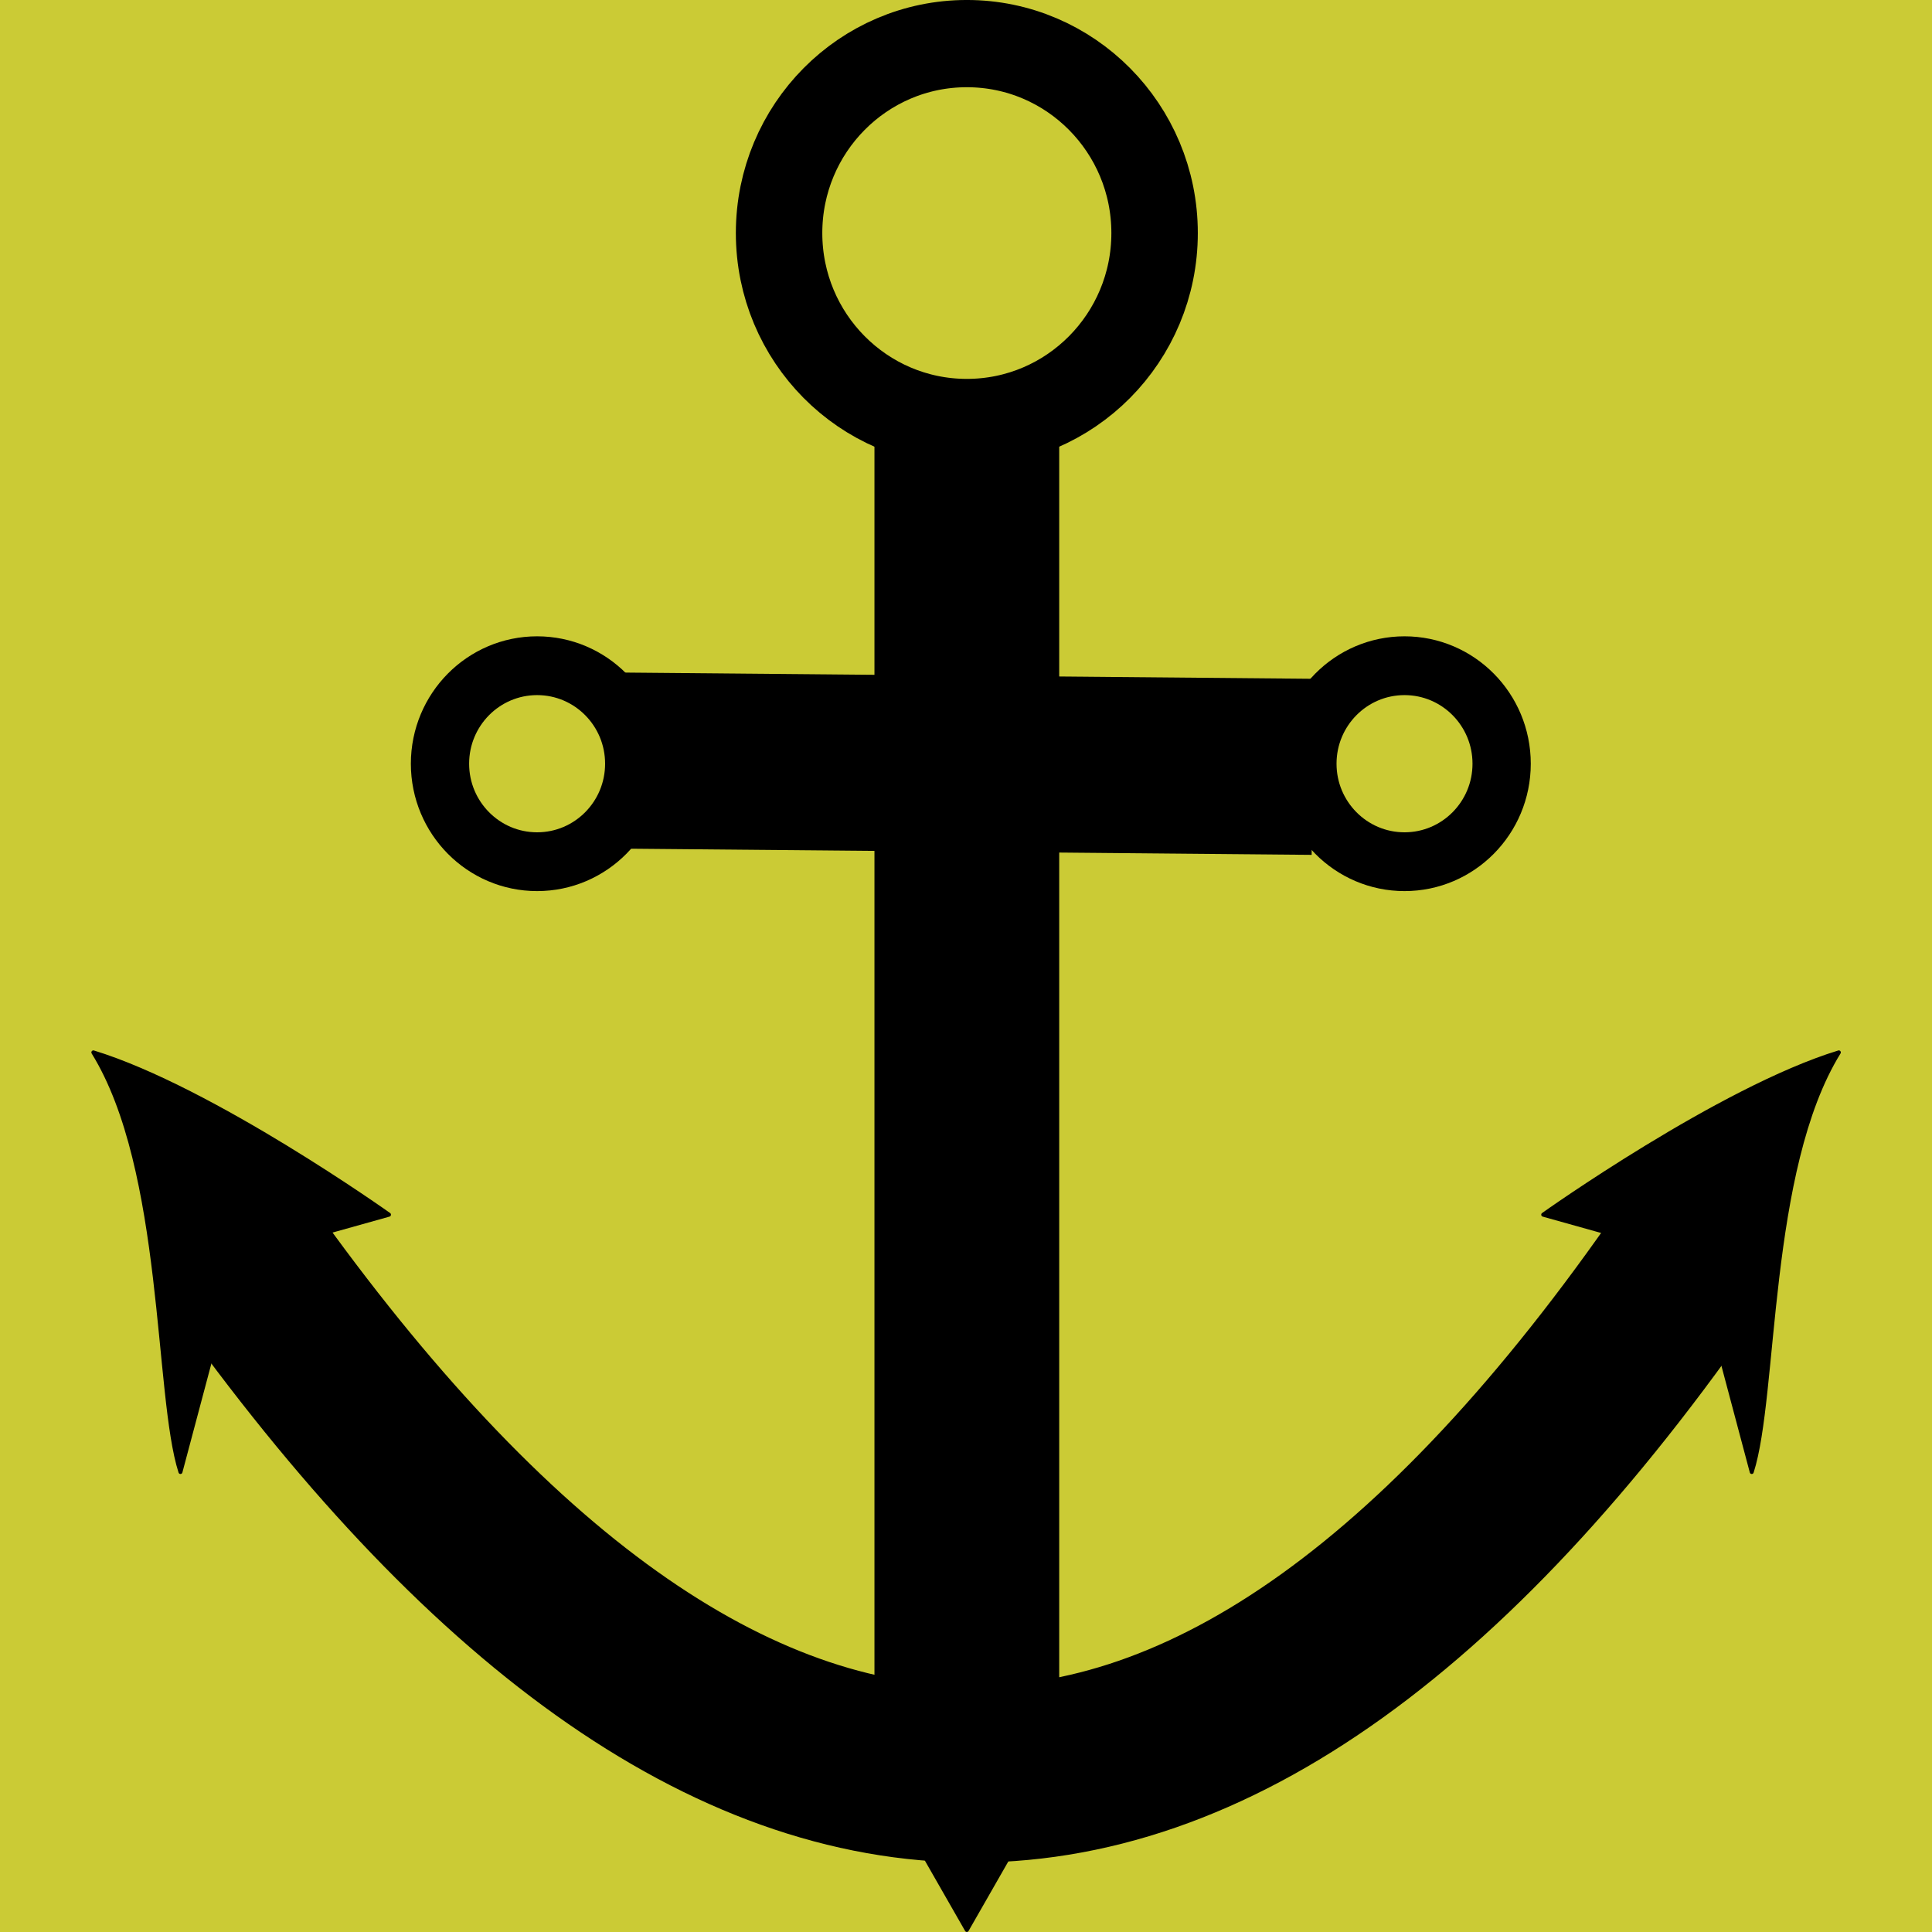<?xml version="1.0" encoding="UTF-8" standalone="no"?>
<!-- Created with Inkscape (http://www.inkscape.org/) -->

<svg
   xmlns:dc="http://purl.org/dc/elements/1.1/"
   xmlns:cc="http://creativecommons.org/ns#"
   xmlns:rdf="http://www.w3.org/1999/02/22-rdf-syntax-ns#"
   xmlns:svg="http://www.w3.org/2000/svg"
   xmlns="http://www.w3.org/2000/svg"
   xmlns:sodipodi="http://sodipodi.sourceforge.net/DTD/sodipodi-0.dtd"
   xmlns:inkscape="http://www.inkscape.org/namespaces/inkscape"
   width="500"
   height="500"
   viewBox="0 0 500 500"
   id="svg12639"
   version="1.1"
   inkscape:version="0.91 r13725"
   sodipodi:docname="extension-logo.svg"
   inkscape:export-filename="C:\Users\bill.boga\Documents\projects\github-highlight-issue-extension\logo128.png"
   inkscape:export-xdpi="23.040001"
   inkscape:export-ydpi="23.040001">
  <rect x="0" y="0" width="500" height="500" fill="#808080" stroke="none"/>
  <defs
     id="defs12641">
    <marker
       inkscape:isstock="true"
       style="overflow:visible"
       id="SquareL"
       refX="0"
       refY="0"
       orient="auto"
       inkscape:stockid="SquareL">
      <path
         transform="scale(0.8,0.8)"
         style="fill-rule:evenodd;stroke:#000000;stroke-width:1pt"
         d="M -5,-5 -5,5 5,5 5,-5 -5,-5 Z"
         id="path12271"
         inkscape:connector-curvature="0" />
    </marker>
    <symbol
       id="ForwardAndLeftArrow">
      <title
         id="title7784">Forward and Left Arrow</title>
      <path
         id="path7786"
         style="stroke:none"
         d="M 16,16 48,16 59,27 35,27 58,50 50,58 27,35 27,59 16,48 Z"
         inkscape:connector-curvature="0" />
    </symbol>
    <symbol
       id="RightAndDownArrow">
      <title
         id="title7832">Right and Down Arrow</title>
      <path
         id="path7834"
         style="stroke:none"
         d="M 56,56 24,56 13,45 37,45 14,22 22,14 45,37 45,13 56,24 Z"
         inkscape:connector-curvature="0" />
    </symbol>
    <filter
       style="color-interpolation-filters:sRGB"
       inkscape:menu-tooltip="Paper like emboss effect"
       inkscape:menu="Bumps"
       inkscape:label="Paper Bump"
       id="filter13897">
      <feTurbulence
         result="result0"
         seed="0"
         baseFrequency="1"
         numOctaves="5"
         type="fractalNoise"
         id="feTurbulence13899" />
      <feConvolveMatrix
         result="result5"
         order="5 5"
         kernelMatrix="-2 0 0 0 -2 0 -2 0 -2 0 0 0 -10 0 0 0 -2 0 -2 0 -2 0 0 0 -2 "
         targetX="2"
         targetY="2"
         id="feConvolveMatrix13901" />
      <feComposite
         result="result2"
         k3="0.5"
         k2="0.5"
         k1="1.5"
         operator="arithmetic"
         in="result5"
         in2="SourceGraphic"
         id="feComposite13903"
         k4="0" />
      <feColorMatrix
         in="result2"
         type="luminanceToAlpha"
         result="result2"
         id="feColorMatrix13905" />
      <feDiffuseLighting
         surfaceScale="5"
         result="result1"
         diffuseConstant="0.6"
         id="feDiffuseLighting13907">
        <feDistantLight
           elevation="35"
           azimuth="225"
           id="feDistantLight13909" />
      </feDiffuseLighting>
      <feComposite
         operator="arithmetic"
         in="result1"
         k1="1.5"
         k3="0.5"
         result="result3"
         in2="SourceGraphic"
         id="feComposite13911"
         k2="0"
         k4="0" />
      <feBlend
         in="result3"
         mode="normal"
         result="result6"
         in2="result1"
         id="feBlend13913" />
      <feComposite
         operator="in"
         in2="SourceGraphic"
         id="feComposite13915" />
    </filter>
    <filter
       inkscape:label="Bloom"
       inkscape:menu="Bevels"
       inkscape:menu-tooltip="Soft, cushion-like bevel with matte highlights"
       style="color-interpolation-filters:sRGB"
       id="filter13917">
      <feGaussianBlur
         result="result1"
         in="SourceAlpha"
         stdDeviation="2.2"
         id="feGaussianBlur13919" />
      <feSpecularLighting
         result="result0"
         specularExponent="18.1"
         specularConstant="2"
         surfaceScale="5"
         id="feSpecularLighting13921">
        <feDistantLight
           azimuth="225"
           elevation="24"
           id="feDistantLight13923" />
      </feSpecularLighting>
      <feComposite
         result="result6"
         operator="in"
         in2="SourceAlpha"
         id="feComposite13925" />
      <feMorphology
         radius="5.7"
         operator="dilate"
         id="feMorphology13927" />
      <feGaussianBlur
         result="result11"
         stdDeviation="5.7"
         id="feGaussianBlur13929" />
      <feDiffuseLighting
         surfaceScale="5"
         result="result3"
         diffuseConstant="2"
         in="result1"
         id="feDiffuseLighting13931">
        <feDistantLight
           elevation="25"
           azimuth="225"
           id="feDistantLight13933" />
      </feDiffuseLighting>
      <feBlend
         result="result7"
         mode="multiply"
         in="result3"
         in2="SourceGraphic"
         id="feBlend13935" />
      <feComposite
         in="result7"
         operator="in"
         in2="SourceAlpha"
         result="result91"
         id="feComposite13937" />
      <feBlend
         result="result9"
         mode="lighten"
         in="result6"
         in2="result91"
         id="feBlend13939" />
      <feComposite
         in="result11"
         in2="result9"
         id="feComposite13941" />
    </filter>
    <filter
       inkscape:label="Eroded Metal"
       inkscape:menu="Materials"
       inkscape:menu-tooltip="Eroded metal texture with ridges, grooves, holes and bumps"
       style="color-interpolation-filters:sRGB"
       id="filter14075">
      <feGaussianBlur
         result="result0"
         in="SourceGraphic"
         stdDeviation="1"
         id="feGaussianBlur14077" />
      <feTurbulence
         type="turbulence"
         baseFrequency="0.057"
         seed="4"
         numOctaves="4"
         result="result1"
         id="feTurbulence14079" />
      <feDisplacementMap
         xChannelSelector="R"
         in2="result1"
         result="result91"
         id="feDisplacementMap14081"
         scale="0"
         yChannelSelector="A" />
      <feComposite
         result="result2"
         operator="out"
         in="result0"
         in2="result91"
         id="feComposite14083" />
      <feComposite
         k1="0.1"
         k3="1.2"
         in2="result2"
         in="SourceAlpha"
         operator="arithmetic"
         result="result5"
         id="feComposite14085"
         k2="0"
         k4="0" />
      <feBlend
         result="fbSourceGraphic"
         mode="multiply"
         in2="result5"
         id="feBlend14087" />
      <feGaussianBlur
         stdDeviation="3"
         in="fbSourceGraphic"
         result="result0"
         id="feGaussianBlur14089" />
      <feSpecularLighting
         in="result0"
         result="result1"
         lighting-color="#fee65d"
         surfaceScale="3"
         specularConstant="0.4"
         specularExponent="15"
         id="feSpecularLighting14091">
        <fePointLight
           x="-5000"
           y="-10000"
           z="20000"
           id="fePointLight14093" />
      </feSpecularLighting>
      <feComposite
         in2="fbSourceGraphic"
         in="result1"
         result="result2"
         operator="in"
         id="feComposite14095" />
      <feComposite
         k1="-1"
         in="fbSourceGraphic"
         result="result4"
         operator="arithmetic"
         k2="2.5"
         k3="3.5"
         in2="result2"
         id="feComposite14097"
         k4="0" />
      <feBlend
         mode="multiply"
         in2="result4"
         id="feBlend14099" />
    </filter>
    <filter
       inkscape:label="Blur Double"
       inkscape:menu="Blurs"
       inkscape:menu-tooltip="Overlays two copies with different blur amounts and modifiable blend and composite"
       style="color-interpolation-filters:sRGB"
       id="filter14101">
      <feGaussianBlur
         stdDeviation="5"
         result="fbSourceGraphic"
         id="feGaussianBlur14103" />
      <feGaussianBlur
         stdDeviation="0.01"
         in="SourceGraphic"
         result="result1"
         id="feGaussianBlur14105" />
      <feComposite
         in2="result1"
         operator="arithmetic"
         in="fbSourceGraphic"
         k2="0.5"
         k3="0.5"
         result="result2"
         id="feComposite14107"
         k1="0"
         k4="0" />
      <feBlend
         in2="fbSourceGraphic"
         mode="normal"
         result="result3"
         id="feBlend14109" />
    </filter>
    <filter
       style="color-interpolation-filters:sRGB;"
       inkscape:menu-tooltip="Paper like emboss effect"
       inkscape:menu="Bumps"
       inkscape:label="Paper Bump"
       id="filter14111">
      <feTurbulence
         result="result0"
         seed="0"
         baseFrequency="1"
         numOctaves="5"
         type="fractalNoise"
         id="feTurbulence14113" />
      <feConvolveMatrix
         result="result5"
         order="5 5"
         kernelMatrix="-2 0 0 0 -2 0 -2 0 -2 0 0 0 -10 0 0 0 -2 0 -2 0 -2 0 0 0 -2 "
         targetX="2"
         targetY="2"
         id="feConvolveMatrix14115" />
      <feComposite
         result="result2"
         k3="0.5"
         k2="0.5"
         k1="1.5"
         operator="arithmetic"
         in="result5"
         in2="SourceGraphic"
         id="feComposite14117" />
      <feColorMatrix
         in="result2"
         type="luminanceToAlpha"
         result="result2"
         id="feColorMatrix14119" />
      <feDiffuseLighting
         surfaceScale="5"
         result="result1"
         diffuseConstant="0.6"
         id="feDiffuseLighting14121">
        <feDistantLight
           elevation="35"
           azimuth="225"
           id="feDistantLight14123" />
      </feDiffuseLighting>
      <feComposite
         operator="arithmetic"
         in="result1"
         k1="1.5"
         k3="0.5"
         result="result3"
         in2="SourceGraphic"
         id="feComposite14125" />
      <feBlend
         in="result3"
         mode="normal"
         result="result6"
         in2="result1"
         id="feBlend14127" />
      <feComposite
         operator="in"
         in2="SourceGraphic"
         id="feComposite14129" />
    </filter>
    <filter
       inkscape:label="Eroded Metal"
       inkscape:menu="Materials"
       inkscape:menu-tooltip="Eroded metal texture with ridges, grooves, holes and bumps"
       style="color-interpolation-filters:sRGB;"
       id="filter14131">
      <feGaussianBlur
         result="result0"
         in="SourceGraphic"
         stdDeviation="1"
         id="feGaussianBlur14133" />
      <feTurbulence
         type="turbulence"
         baseFrequency="0.057"
         seed="4"
         numOctaves="4"
         result="result1"
         id="feTurbulence14135" />
      <feDisplacementMap
         xChannelSelector="R"
         in2="result1"
         result="result91"
         id="feDisplacementMap14137" />
      <feComposite
         result="result2"
         operator="out"
         in="result0"
         in2="result91"
         id="feComposite14139" />
      <feComposite
         k1="0.1"
         k3="1.2"
         in2="result2"
         in="SourceAlpha"
         operator="arithmetic"
         result="result5"
         id="feComposite14141" />
      <feBlend
         result="fbSourceGraphic"
         mode="multiply"
         in2="result5"
         id="feBlend14143" />
      <feGaussianBlur
         stdDeviation="3"
         in="fbSourceGraphic"
         result="result0"
         id="feGaussianBlur14145" />
      <feSpecularLighting
         in="result0"
         result="result1"
         lighting-color="rgb(254,230,93)"
         surfaceScale="3"
         specularConstant="0.4"
         specularExponent="15"
         id="feSpecularLighting14147">
        <fePointLight
           x="-5000"
           y="-10000"
           z="20000"
           id="fePointLight14149" />
      </feSpecularLighting>
      <feComposite
         in2="fbSourceGraphic"
         in="result1"
         result="result2"
         operator="in"
         id="feComposite14151" />
      <feComposite
         k1="-1"
         in="fbSourceGraphic"
         result="result4"
         operator="arithmetic"
         k2="2.5"
         k3="3.5"
         in2="result2"
         id="feComposite14153" />
      <feBlend
         mode="multiply"
         in2="result4"
         id="feBlend14155" />
    </filter>
    <filter
       inkscape:label="Eroded Metal"
       inkscape:menu="Materials"
       inkscape:menu-tooltip="Eroded metal texture with ridges, grooves, holes and bumps"
       style="color-interpolation-filters:sRGB;"
       id="filter14157">
      <feGaussianBlur
         result="result0"
         in="SourceGraphic"
         stdDeviation="1"
         id="feGaussianBlur14159" />
      <feTurbulence
         type="turbulence"
         baseFrequency="0.057"
         seed="4"
         numOctaves="4"
         result="result1"
         id="feTurbulence14161" />
      <feDisplacementMap
         xChannelSelector="R"
         in2="result1"
         result="result91"
         id="feDisplacementMap14163" />
      <feComposite
         result="result2"
         operator="out"
         in="result0"
         in2="result91"
         id="feComposite14165" />
      <feComposite
         k1="0.1"
         k3="1.2"
         in2="result2"
         in="SourceAlpha"
         operator="arithmetic"
         result="result5"
         id="feComposite14167" />
      <feBlend
         result="fbSourceGraphic"
         mode="multiply"
         in2="result5"
         id="feBlend14169" />
      <feGaussianBlur
         stdDeviation="3"
         in="fbSourceGraphic"
         result="result0"
         id="feGaussianBlur14171" />
      <feSpecularLighting
         in="result0"
         result="result1"
         lighting-color="rgb(254,230,93)"
         surfaceScale="3"
         specularConstant="0.4"
         specularExponent="15"
         id="feSpecularLighting14173">
        <fePointLight
           x="-5000"
           y="-10000"
           z="20000"
           id="fePointLight14175" />
      </feSpecularLighting>
      <feComposite
         in2="fbSourceGraphic"
         in="result1"
         result="result2"
         operator="in"
         id="feComposite14177" />
      <feComposite
         k1="-1"
         in="fbSourceGraphic"
         result="result4"
         operator="arithmetic"
         k2="2.5"
         k3="3.5"
         in2="result2"
         id="feComposite14179" />
      <feBlend
         mode="multiply"
         in2="result4"
         id="feBlend14181" />
    </filter>
  </defs>
  <sodipodi:namedview
     id="base"
     pagecolor="#ffffff"
     bordercolor="#666666"
     borderopacity="1.0"
     inkscape:pageopacity="0.0"
     inkscape:pageshadow="2"
     inkscape:zoom="1"
     inkscape:cx="295.65969"
     inkscape:cy="156.79475"
     inkscape:document-units="px"
     inkscape:current-layer="layer1"
     showgrid="false"
     units="px"
     inkscape:snap-bbox="true"
     inkscape:bbox-paths="true"
     inkscape:snap-global="true"
     inkscape:bbox-nodes="true"
     inkscape:window-width="1144"
     inkscape:window-height="1029"
     inkscape:window-x="0"
     inkscape:window-y="20"
     inkscape:window-maximized="0"
     inkscape:snap-bbox-midpoints="true"
     inkscape:snap-others="false"
     inkscape:snap-bbox-edge-midpoints="true"
     inkscape:snap-page="true" />
  <g
     inkscape:label="Layer 1"
     inkscape:groupmode="layer"
     id="layer1"
     transform="translate(0,-552.362)">
    <rect
       style="fill:#ffff00;fill-opacity:0.588;stroke:none;stroke-width:15;stroke-linecap:round;stroke-linejoin:miter;stroke-miterlimit:2;stroke-dasharray:none;stroke-dashoffset:50;stroke-opacity:1"
       id="rect13258"
       width="500"
       height="500"
       x="4.9737992e-014"
       y="552.362"
       inkscape:export-xdpi="7.1999998"
       inkscape:export-ydpi="7.1999998" />
    <g
       transform="matrix(0.997,0,0,1.006,0.724,-4.987)"
       id="layer1-6"
       inkscape:label="Layer 1">
      <g
         transform="matrix(1.036,0,0,1.036,-8.949,-28.721)"
         id="anchor">
        <circle
           style="fill:none;fill-opacity:1;stroke:#000000;stroke-width:21.661;stroke-linejoin:miter;stroke-miterlimit:4;stroke-dasharray:none;stroke-opacity:1"
           id="topRing"
           cx="250.185"
           cy="620.367"
           r="47.044"
           inkscape:label="#topRing" />
        <path
           style="fill:none;fill-rule:evenodd;stroke:#000000;stroke-width:46.291;stroke-linecap:butt;stroke-linejoin:miter;stroke-miterlimit:4;stroke-dasharray:none;stroke-opacity:1"
           d="m 250.185,671.672 0,309.706"
           id="mainShaft"
           inkscape:connector-curvature="0" />
        <path
           style="fill:none;fill-rule:evenodd;stroke:#000000;stroke-width:43.722;stroke-linecap:butt;stroke-linejoin:miter;stroke-miterlimit:4;stroke-dasharray:none;stroke-opacity:1"
           d="m 163.591,751.361 173.189,1.552"
           id="middleBar"
           inkscape:connector-curvature="0" />
        <circle
           style="fill:none;fill-opacity:1;stroke:#000000;stroke-width:14.6;stroke-linejoin:miter;stroke-miterlimit:4;stroke-dasharray:none;stroke-opacity:1"
           id="middleBarLeftRing"
           cx="142.515"
           cy="752.137"
           r="24.334" />
        <circle
           style="fill:none;fill-opacity:1;stroke:#000000;stroke-width:14.6;stroke-linejoin:miter;stroke-miterlimit:4;stroke-dasharray:none;stroke-opacity:1"
           id="middleBarRightRing"
           cx="359.85"
           cy="752.137"
           r="24.334"
           inkscape:label="#middleBarRightRing" />
        <path
           style="fill:none;fill-rule:evenodd;stroke:#000000;stroke-width:43.799;stroke-linecap:butt;stroke-linejoin:miter;stroke-miterlimit:4;stroke-dasharray:none;stroke-opacity:1"
           d="m 65.393,870.15 c 121.892,172.456 244.953,182.011 369.389,0"
           id="mainLowerHook"
           inkscape:connector-curvature="0"
           sodipodi:nodetypes="cc" />
        <path
           style="fill:#000000;fill-opacity:1;stroke:#000000;stroke-width:1;stroke-linecap:butt;stroke-linejoin:round;stroke-miterlimit:4;stroke-dasharray:none;stroke-dashoffset:50;stroke-opacity:1"
           inkscape:transform-center-x="5.9191158"
           inkscape:transform-center-y="1.3489454"
           d="m 394.604,864.119 37.908,10.519 14.336,53.376 c 6.17,-18.993 3.623,-75.031 21.822,-104.188 -29.74,9.023 -74.066,40.293 -74.066,40.293 z"
           id="lowerHookRightBarb"
           inkscape:connector-curvature="0"
           sodipodi:nodetypes="ccccc" />
        <path
           sodipodi:type="star"
           style="fill:#000000;fill-opacity:1;stroke:#000000;stroke-width:1;stroke-linecap:butt;stroke-linejoin:round;stroke-miterlimit:4;stroke-dasharray:none;stroke-dashoffset:50;stroke-opacity:1"
           id="lowerHookBottomBarb"
           sodipodi:sides="3"
           sodipodi:cx="250.18539"
           sodipodi:cy="1004.1759"
           sodipodi:r1="37.555729"
           sodipodi:r2="18.777864"
           sodipodi:arg1="-0.52359878"
           sodipodi:arg2="0.52359878"
           inkscape:flatsided="false"
           inkscape:rounded="0"
           inkscape:randomized="0"
           d="m 282.71,985.398 -16.262,28.167 -16.262,28.167 -16.262,-28.167 -16.262,-28.167 32.524,0 z"
           inkscape:transform-center-y="9.3889854" />
        <path
           style="fill:#000000;fill-opacity:1;stroke:#000000;stroke-width:1;stroke-linecap:butt;stroke-linejoin:round;stroke-miterlimit:4;stroke-dasharray:none;stroke-dashoffset:50;stroke-opacity:1"
           inkscape:transform-center-x="-5.9191147"
           inkscape:transform-center-y="1.3489454"
           d="m 105.396,864.119 -37.908,10.519 -14.336,53.376 c -6.17,-18.993 -3.623,-75.031 -21.822,-104.188 29.74,9.023 74.066,40.293 74.066,40.293 z"
           id="lowerHookLeftBarb"
           inkscape:connector-curvature="0"
           sodipodi:nodetypes="ccccc" />
      </g>
    </g>
  </g>
</svg>
